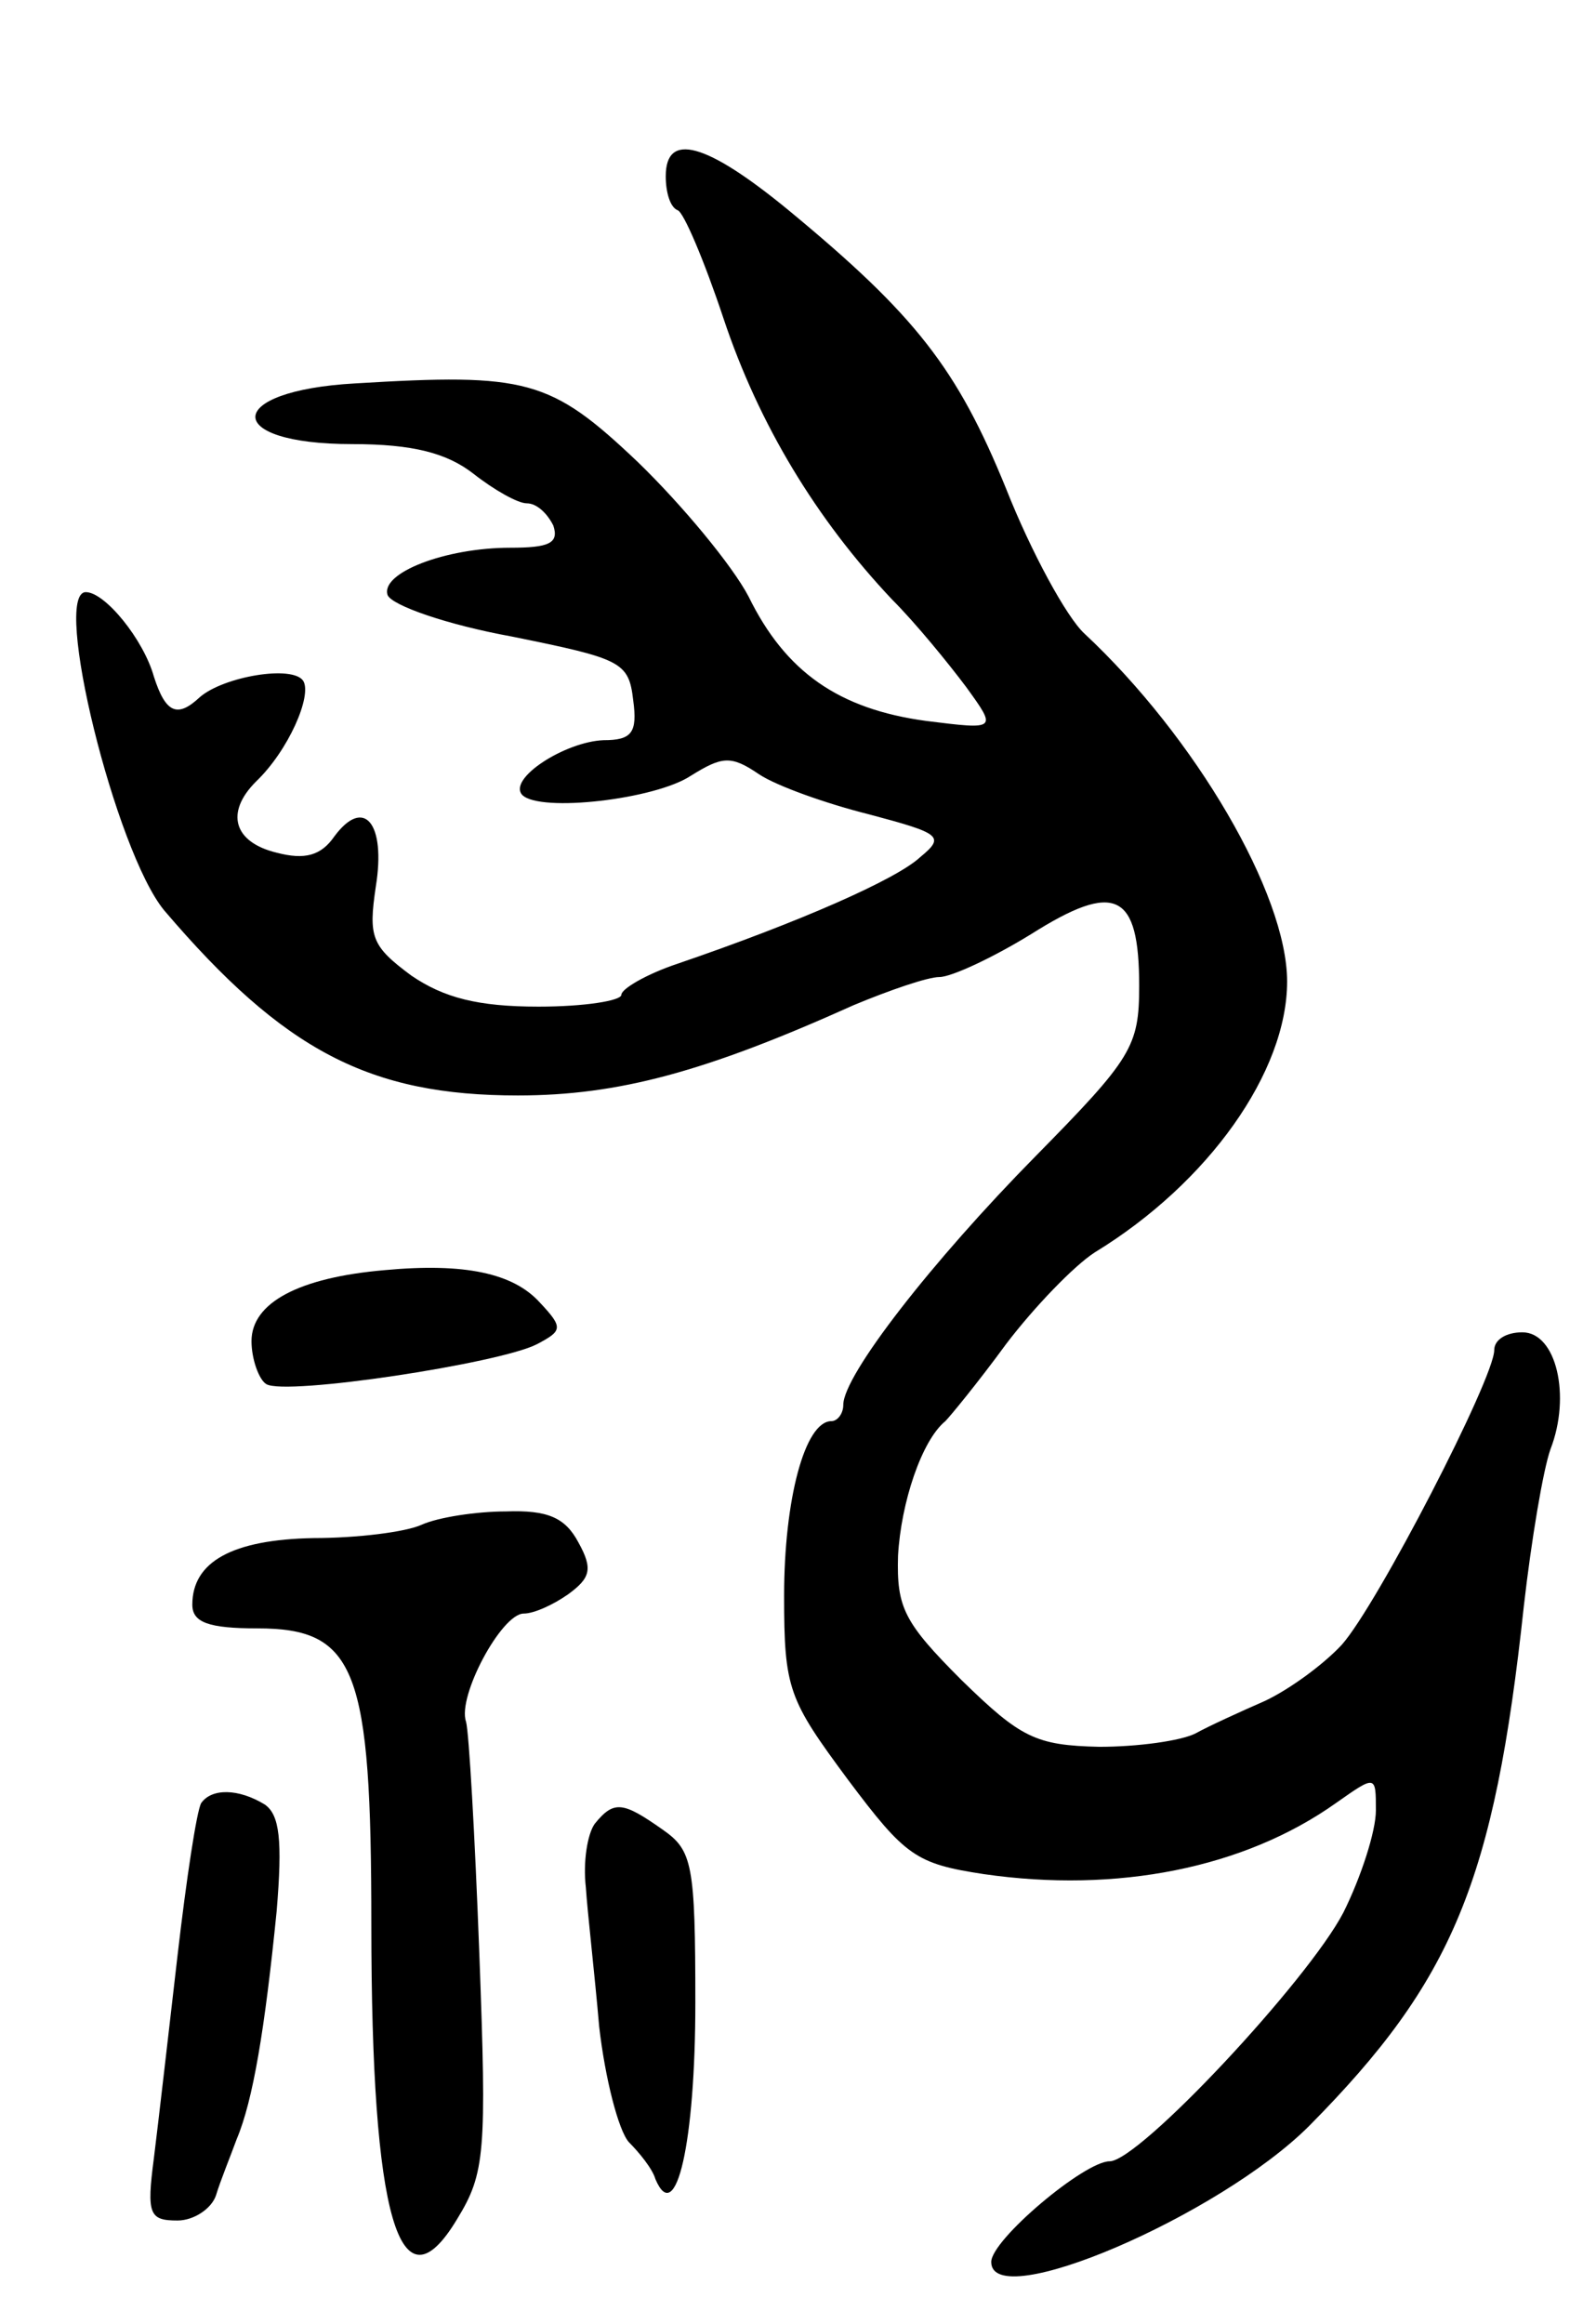 <svg version="1.0" xmlns="http://www.w3.org/2000/svg"
 width="107pt" height="157pt" viewBox="0 0 107 157"
 preserveAspectRatio="xMidYMid meet">
<g transform="translate(0,157) scale(0.1,-0.1)"
fill="#000000" stroke="none">
<path d="M450 1451 c0 -11 3 -21 8 -23 4 -1 18 -34 31 -73 24 -72 63 -136 114
-190 16 -16 38 -43 50 -59 21 -29 21 -29 -27 -23 -59 8 -95 33 -120 84 -11 21
-45 62 -75 91 -59 56 -75 60 -191 53 -89 -5 -90 -41 -2 -41 41 0 64 -6 82 -20
14 -11 30 -20 36 -20 7 0 14 -7 18 -15 4 -12 -3 -15 -29 -15 -44 0 -88 -17
-83 -32 3 -7 40 -20 84 -28 74 -15 79 -17 82 -43 3 -22 -1 -27 -20 -27 -26 -1
-65 -26 -55 -37 12 -12 90 -3 114 13 21 13 27 14 46 1 12 -8 46 -20 74 -27 49
-13 52 -15 35 -29 -16 -15 -82 -44 -164 -72 -21 -7 -38 -17 -38 -21 0 -4 -25
-8 -56 -8 -41 0 -64 6 -86 21 -27 20 -29 26 -24 60 7 43 -8 61 -28 34 -9 -13
-20 -16 -39 -11 -29 7 -35 27 -14 48 22 21 38 58 32 68 -7 11 -54 3 -70 -11
-15 -14 -23 -11 -31 14 -7 25 -33 57 -46 57 -23 0 20 -175 53 -215 81 -95 139
-125 239 -125 68 0 127 16 227 61 24 10 50 19 58 19 8 0 36 13 62 29 57 36 73
28 73 -35 0 -41 -5 -49 -70 -115 -70 -71 -130 -148 -130 -168 0 -6 -4 -11 -8
-11 -18 0 -32 -53 -32 -118 0 -63 3 -70 43 -124 39 -52 46 -57 92 -64 90 -13
176 4 238 48 27 19 27 19 27 -5 0 -14 -10 -45 -22 -69 -24 -46 -138 -168 -158
-168 -17 0 -80 -53 -80 -68 0 -35 154 31 215 92 97 98 125 165 145 351 5 44
13 92 18 106 14 36 4 79 -19 79 -11 0 -19 -5 -19 -12 0 -19 -79 -172 -103
-199 -12 -13 -35 -30 -52 -38 -16 -7 -38 -17 -47 -22 -10 -5 -39 -9 -65 -9
-43 1 -53 6 -93 45 -39 39 -44 49 -43 84 2 36 16 78 32 91 3 3 22 26 41 52 19
25 46 53 60 62 77 47 130 122 130 183 0 59 -62 165 -137 235 -12 11 -36 55
-53 98 -33 81 -61 117 -147 188 -56 46 -83 53 -83 23z"/>
<path d="M260 712 c-58 -5 -90 -22 -90 -48 0 -12 5 -26 10 -29 13 -8 158 14
183 27 17 9 18 11 2 28 -18 20 -51 27 -105 22z"/>
<path d="M285 540 c-11 -5 -44 -9 -73 -9 -55 -1 -82 -16 -82 -45 0 -12 11 -16
44 -16 67 0 77 -28 77 -200 0 -198 19 -264 58 -199 19 31 20 45 15 179 -3 80
-7 150 -9 157 -6 17 24 73 39 73 7 0 20 6 30 13 15 11 17 17 7 35 -9 17 -21
22 -49 21 -20 0 -46 -4 -57 -9z"/>
<path d="M136 352 c-3 -5 -10 -51 -16 -103 -6 -52 -13 -113 -16 -137 -5 -38
-3 -42 16 -42 11 0 23 8 26 17 3 10 10 27 14 38 11 26 19 74 27 154 4 48 2 65
-8 72 -18 11 -36 11 -43 1z"/>
<path d="M402 338 c-5 -7 -8 -26 -6 -43 1 -16 6 -59 9 -94 4 -35 13 -70 20
-78 7 -7 16 -18 18 -25 14 -33 27 25 27 119 0 94 -2 103 -22 117 -27 19 -33
20 -46 4z"/>
</g>
</svg>
